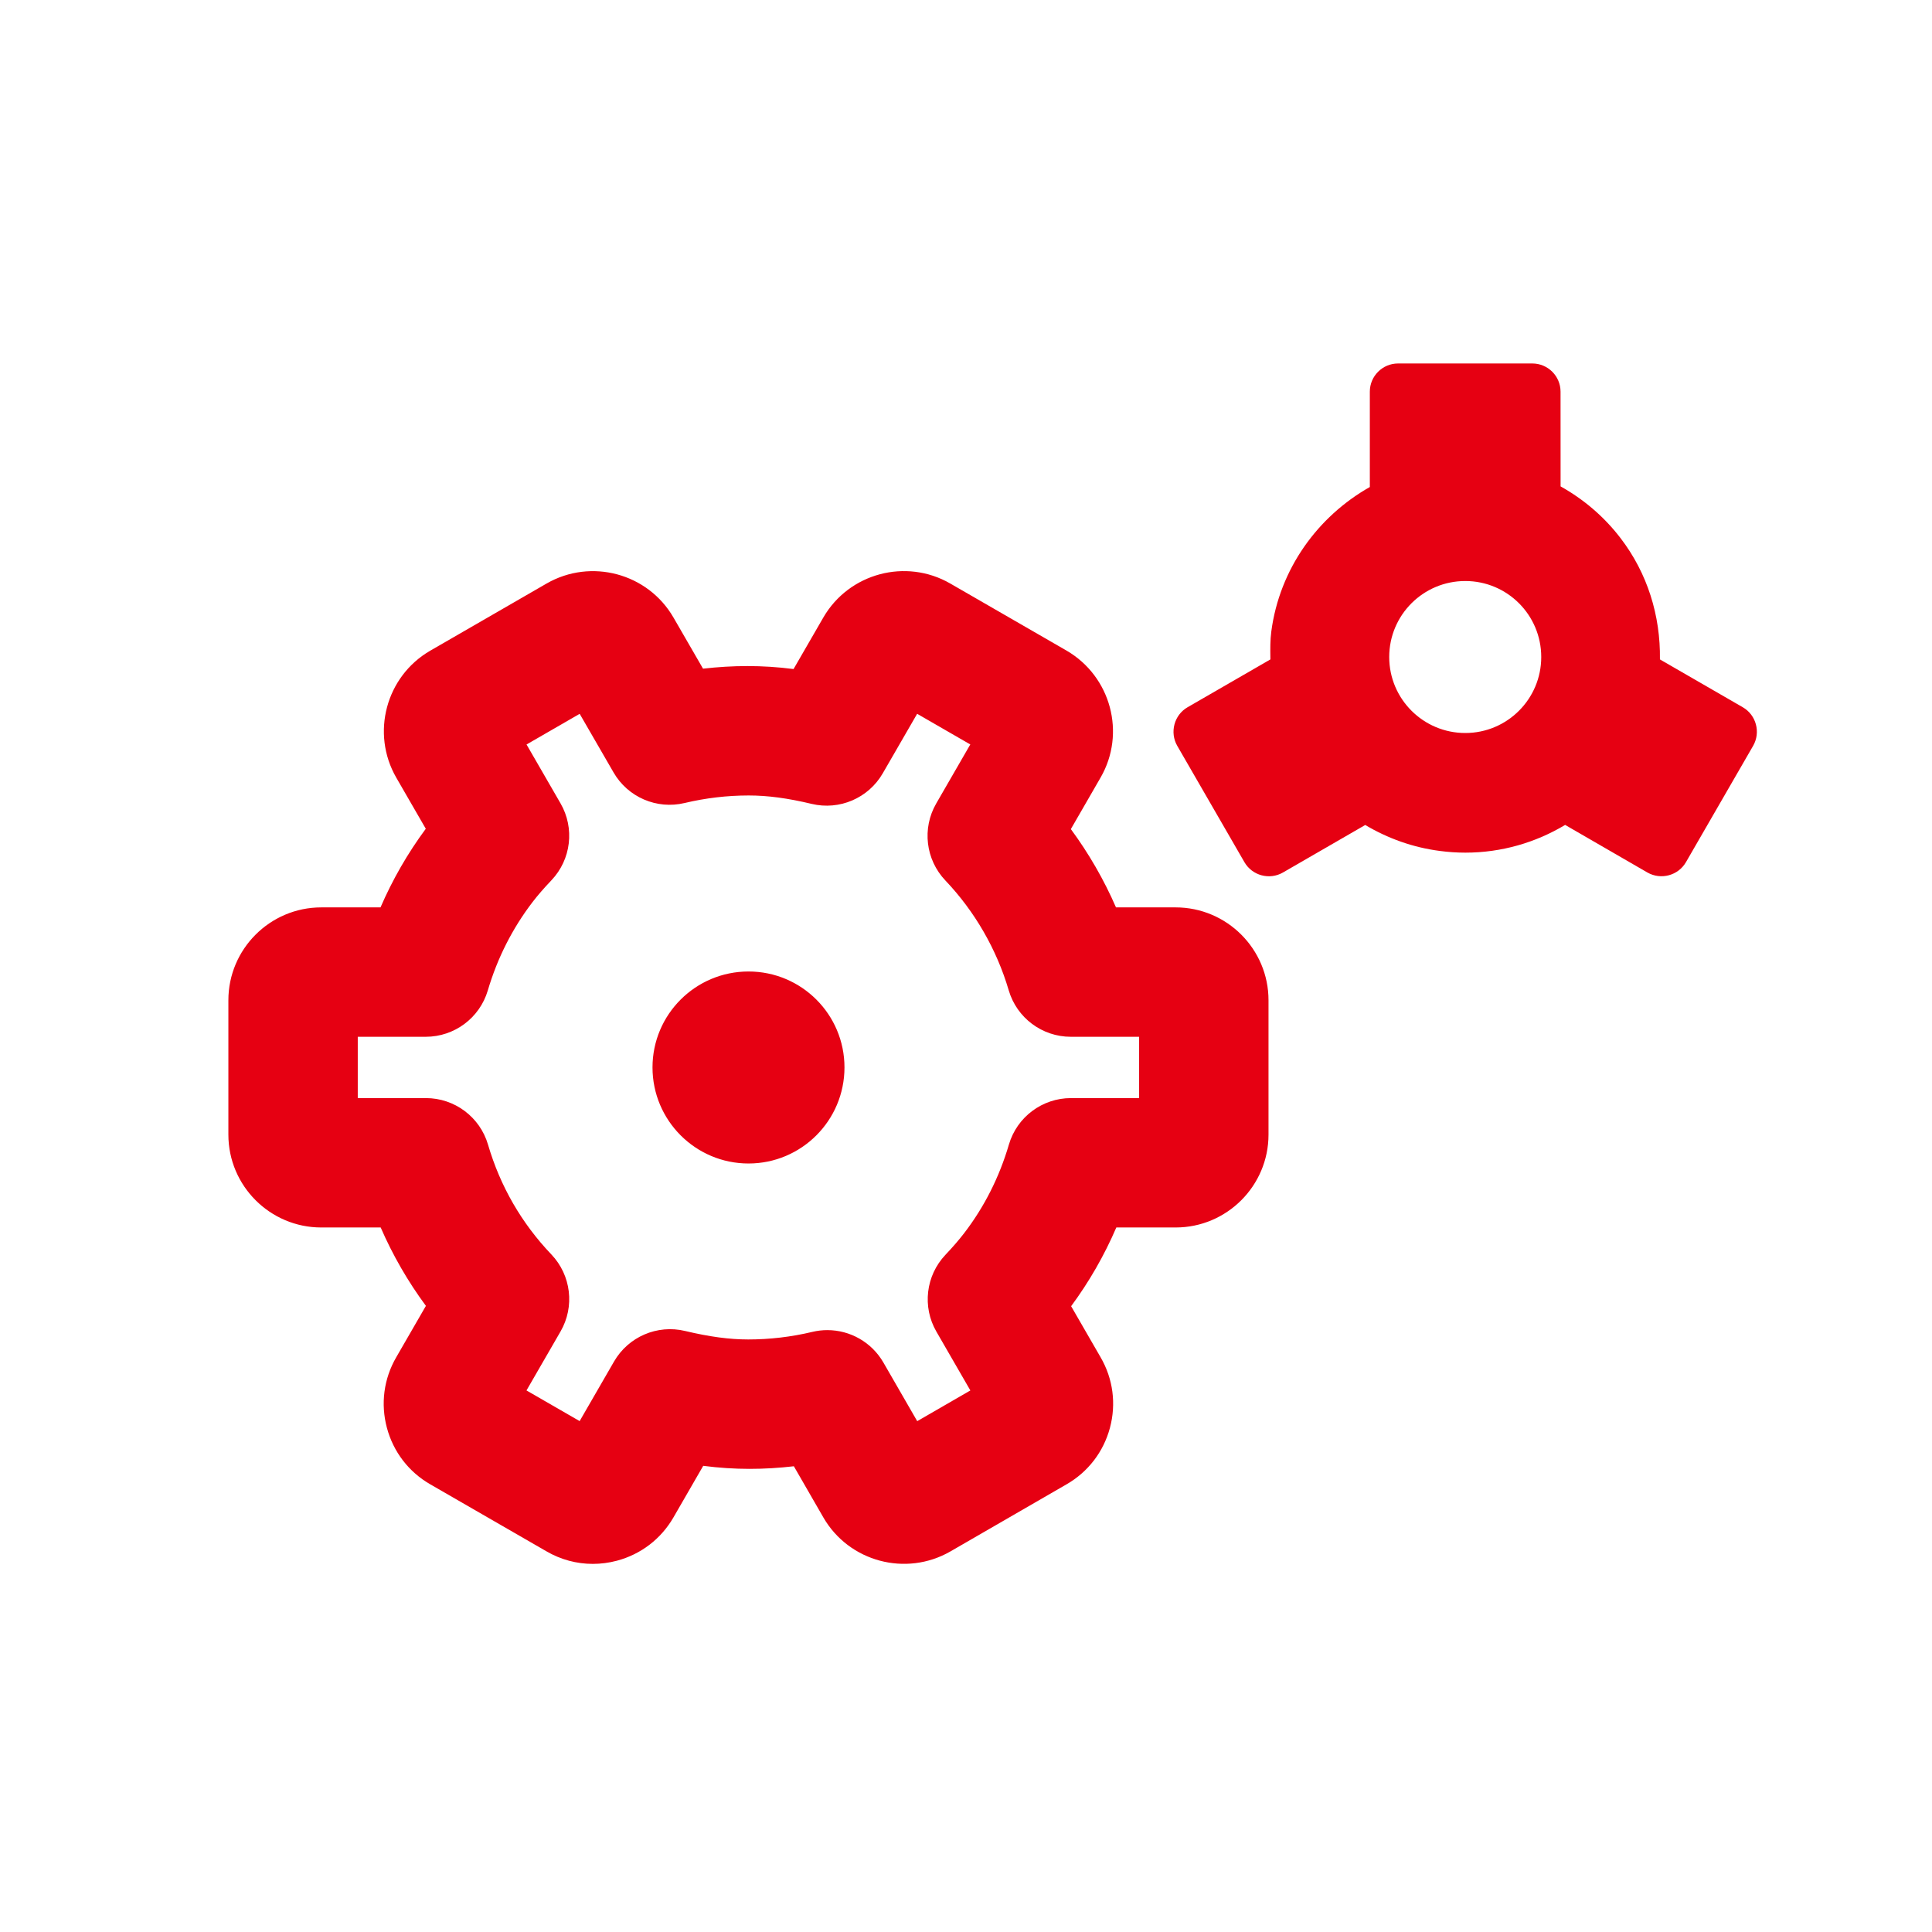 <svg width="140" height="140" viewBox="0 0 140 140" fill="none" xmlns="http://www.w3.org/2000/svg">
<path fill-rule="evenodd" clip-rule="evenodd" d="M106.18 53.116C103.136 53.116 100.668 50.65 100.668 47.61C100.668 44.565 103.136 42.103 106.18 42.103C109.221 42.103 111.684 44.565 111.684 47.61C111.684 50.65 109.221 53.116 106.18 53.116ZM126.287 51.249L120.285 47.784C120.33 44.612 119.383 41.537 117.423 38.984C116.23 37.427 114.749 36.176 113.086 35.245L113.083 28.38C113.083 27.256 112.166 26.339 111.039 26.339H101.306C100.181 26.339 99.263 27.256 99.263 28.38V35.291C95.492 37.423 92.723 41.218 92.123 45.763C92.04 46.394 92.048 47.016 92.056 47.641L92.057 47.784L86.057 51.249C85.083 51.81 84.747 53.07 85.308 54.046L90.176 62.476C90.739 63.45 91.992 63.788 92.966 63.226L98.93 59.782C100.564 60.753 102.385 61.41 104.325 61.661C104.952 61.745 105.574 61.786 106.188 61.786C108.81 61.786 111.287 61.053 113.416 59.777L119.38 63.226C120.356 63.783 121.611 63.448 122.172 62.473L127.038 54.046C127.599 53.07 127.263 51.81 126.287 51.249ZM59.952 96.385C61.6 96.385 63.162 97.258 64.013 98.731L66.465 102.983L70.316 100.758L67.855 96.495C66.817 94.7 67.084 92.435 68.51 90.929C69.049 90.359 69.495 89.844 69.872 89.352C71.326 87.457 72.416 85.299 73.109 82.938C73.695 80.942 75.527 79.572 77.607 79.572H82.545V75.129H77.594C75.514 75.129 73.683 73.759 73.096 71.763C72.224 68.796 70.636 66.042 68.504 63.801C67.073 62.295 66.802 60.026 67.841 58.226L70.311 53.946L66.46 51.724L63.968 56.038C62.93 57.836 60.835 58.735 58.815 58.253C57.08 57.837 55.629 57.643 54.252 57.643C52.695 57.643 51.132 57.827 49.607 58.19C47.59 58.67 45.497 57.77 44.461 55.975L42.006 51.727L38.155 53.949L40.619 58.216C41.657 60.015 41.389 62.283 39.958 63.789C39.406 64.371 38.974 64.868 38.599 65.356C37.137 67.263 36.042 69.422 35.349 71.77C34.76 73.762 32.93 75.129 30.852 75.129H25.925V79.572H30.863C32.944 79.572 34.776 80.943 35.362 82.939C36.246 85.955 37.792 88.635 39.954 90.902C41.389 92.409 41.66 94.68 40.62 96.482L38.151 100.757L42.003 102.978L44.494 98.663C45.532 96.865 47.628 95.963 49.645 96.447C51.4 96.866 52.854 97.062 54.223 97.062C55.778 97.062 57.339 96.878 58.863 96.514C59.226 96.427 59.591 96.385 59.952 96.385ZM71.638 103.049L71.639 103.05L71.641 103.053L71.638 103.049ZM44.276 104.288L44.294 104.299L44.286 104.294L44.276 104.288ZM42.958 113.325C41.786 113.325 40.631 113.017 39.593 112.412L31.174 107.557C29.617 106.66 28.503 105.207 28.037 103.467C27.571 101.727 27.81 99.912 28.71 98.357L30.863 94.628C29.561 92.868 28.46 90.958 27.586 88.948H23.28C19.569 88.948 16.549 85.929 16.549 82.218V72.483C16.549 68.772 19.569 65.753 23.28 65.753H27.573C28.448 63.732 29.545 61.825 30.854 60.055L28.714 56.349C26.863 53.132 27.968 49.011 31.171 47.155L39.609 42.284C42.828 40.433 46.949 41.54 48.803 44.749L50.944 48.454C53.092 48.21 55.21 48.187 57.504 48.482L59.662 44.745C61.523 41.534 65.645 40.432 68.856 42.282L77.289 47.146C80.506 49.02 81.604 53.143 79.752 56.346L77.598 60.08C78.896 61.84 79.996 63.747 80.869 65.753H85.19C88.902 65.753 91.921 68.772 91.921 72.483V82.218C91.921 85.929 88.902 88.948 85.19 88.948H80.893C80.019 90.977 78.924 92.885 77.618 94.652L79.758 98.361C80.657 99.912 80.896 101.728 80.43 103.468C79.963 105.209 78.847 106.661 77.287 107.559L68.866 112.425C65.648 114.274 61.526 113.171 59.67 109.97L57.526 106.251C55.379 106.496 53.267 106.519 50.958 106.22L48.802 109.955C47.903 111.514 46.447 112.63 44.702 113.096C44.125 113.249 43.539 113.325 42.958 113.325ZM47.283 77.349C47.283 73.511 50.4 70.398 54.24 70.398C58.082 70.398 61.194 73.511 61.194 77.349C61.194 81.192 58.082 84.311 54.24 84.311C50.4 84.311 47.283 81.192 47.283 77.349Z" fill="#E60012"/>
</svg>

